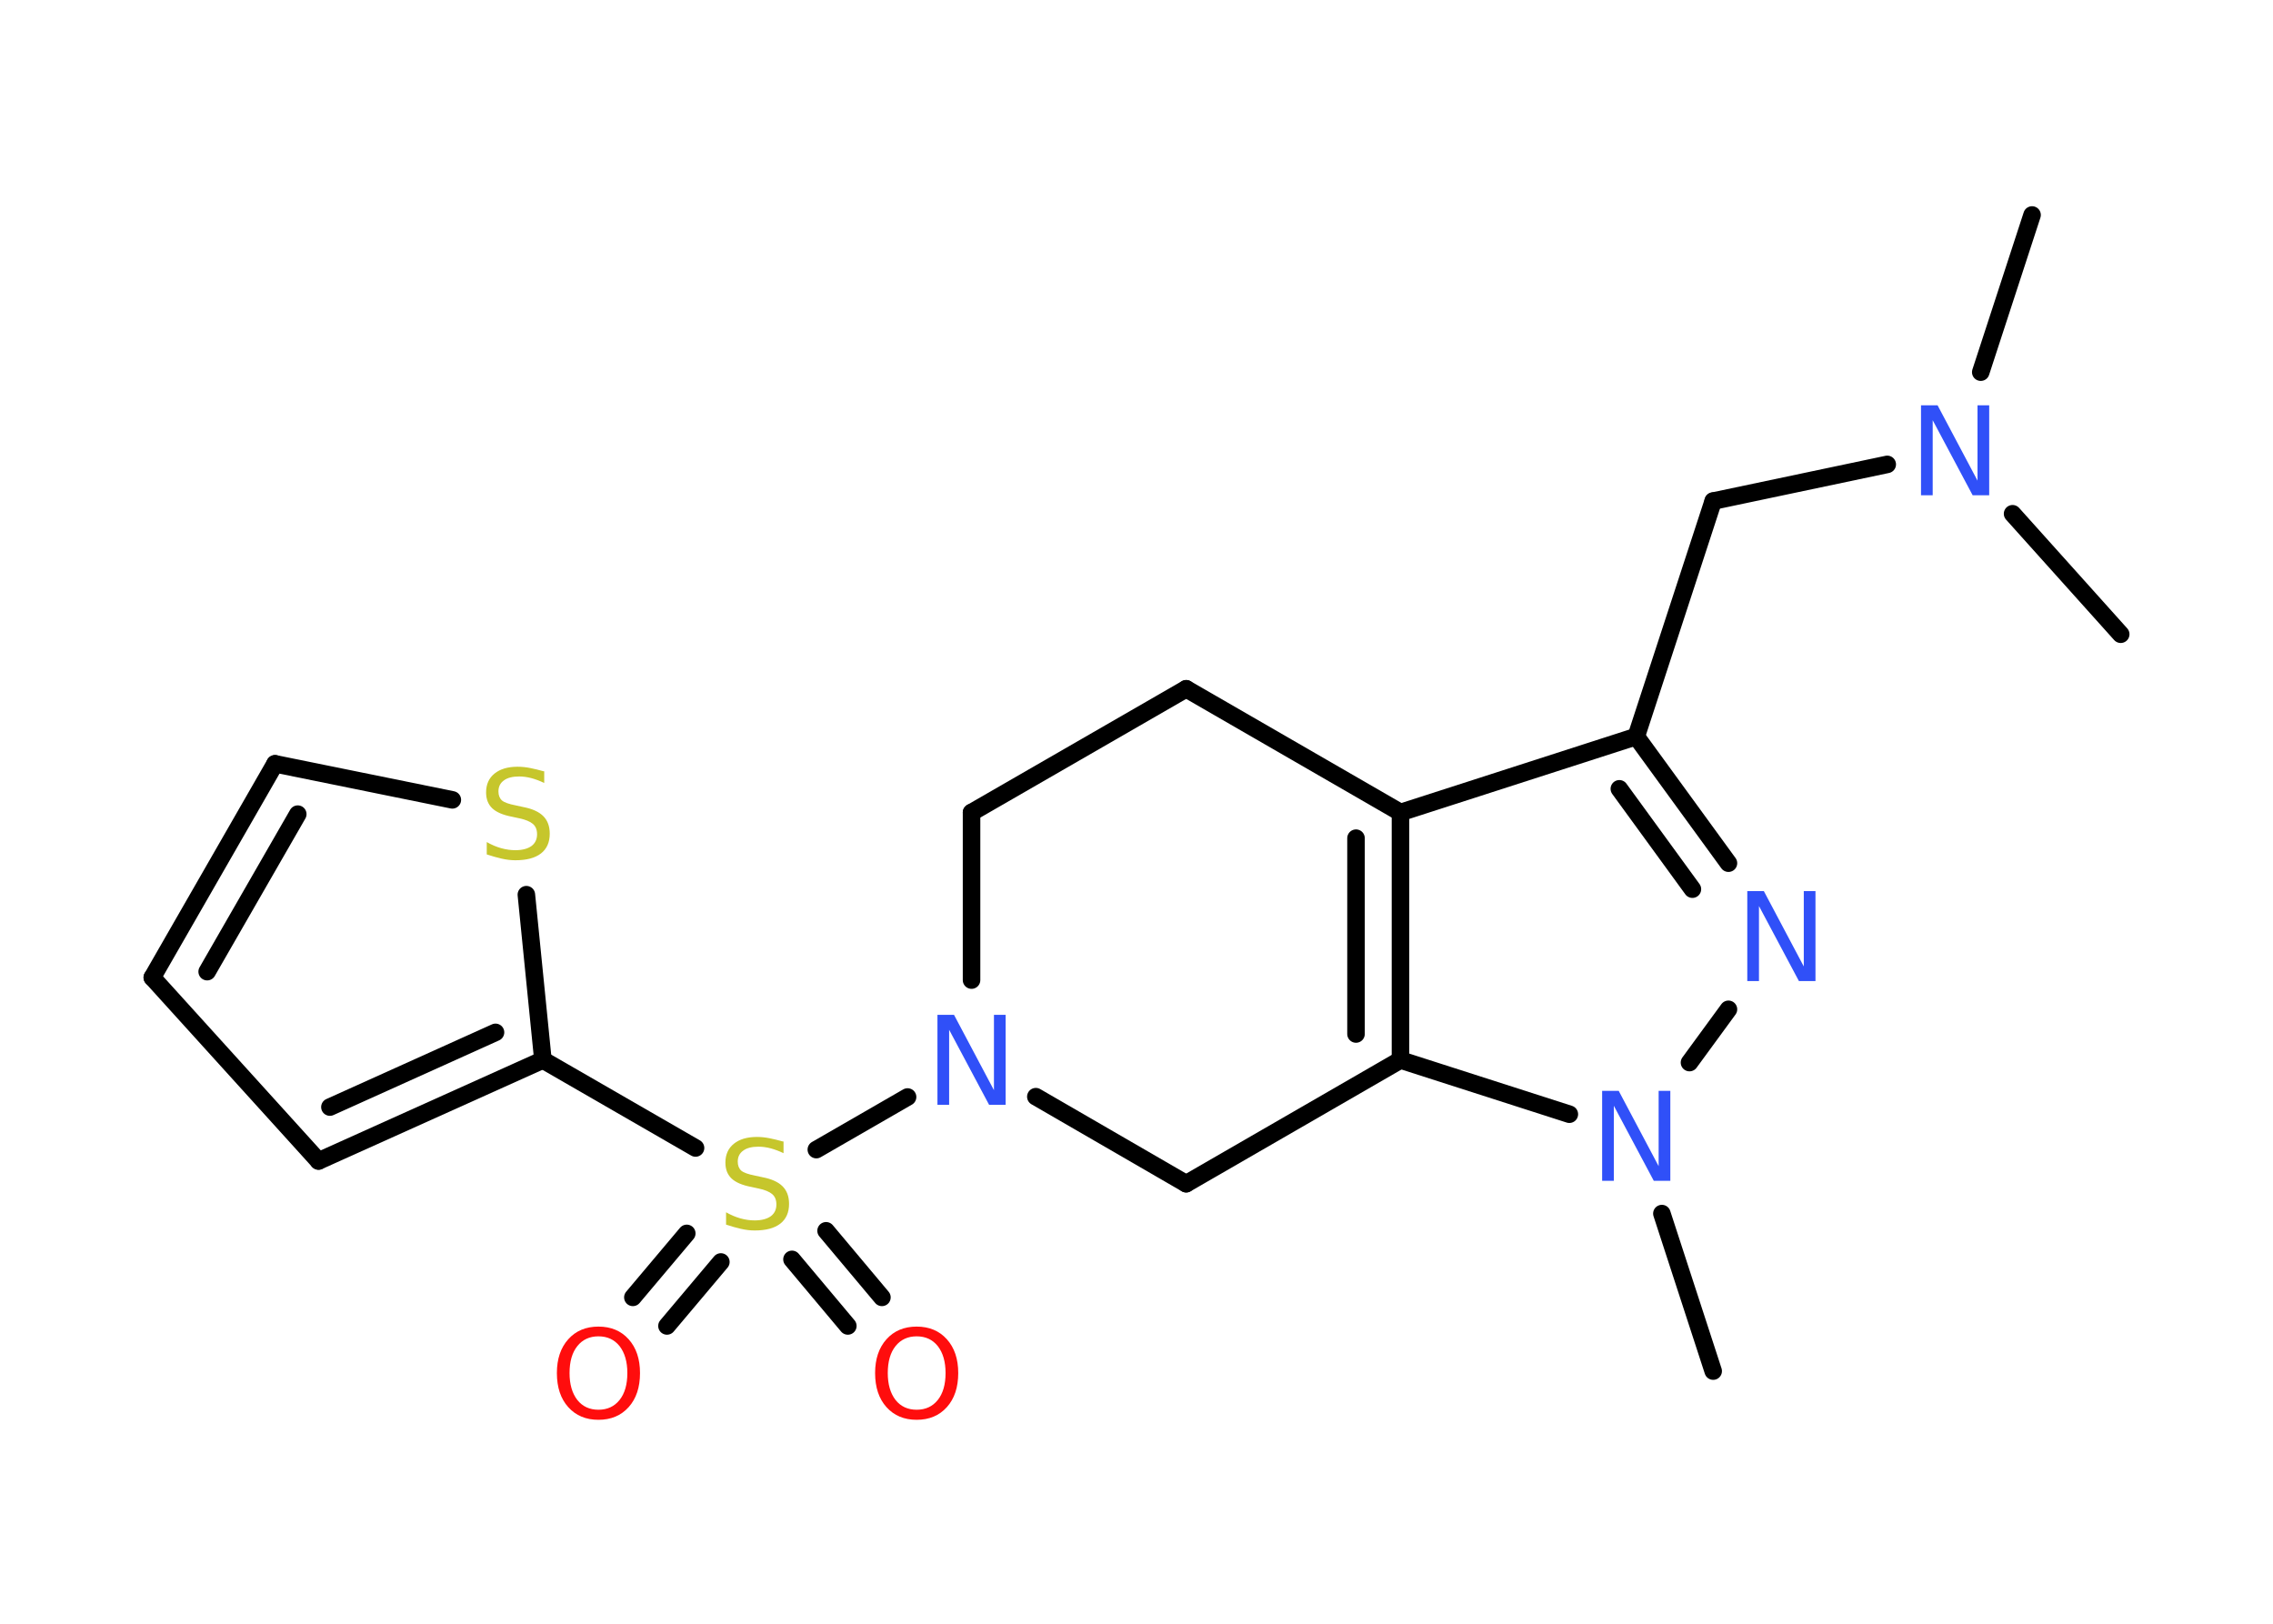 <?xml version='1.0' encoding='UTF-8'?>
<!DOCTYPE svg PUBLIC "-//W3C//DTD SVG 1.1//EN" "http://www.w3.org/Graphics/SVG/1.1/DTD/svg11.dtd">
<svg version='1.2' xmlns='http://www.w3.org/2000/svg' xmlns:xlink='http://www.w3.org/1999/xlink' width='70.0mm' height='50.0mm' viewBox='0 0 70.0 50.0'>
  <desc>Generated by the Chemistry Development Kit (http://github.com/cdk)</desc>
  <g stroke-linecap='round' stroke-linejoin='round' stroke='#000000' stroke-width='.54' fill='#3050F8'>
    <rect x='.0' y='.0' width='70.0' height='50.0' fill='#FFFFFF' stroke='none'/>
    <g id='mol1' class='mol'>
      <line id='mol1bnd1' class='bond' x1='62.58' y1='6.62' x2='61.0' y2='11.46'/>
      <line id='mol1bnd2' class='bond' x1='61.98' y1='15.82' x2='65.31' y2='19.53'/>
      <line id='mol1bnd3' class='bond' x1='58.12' y1='14.3' x2='52.76' y2='15.43'/>
      <line id='mol1bnd4' class='bond' x1='52.76' y1='15.43' x2='50.39' y2='22.68'/>
      <g id='mol1bnd5' class='bond'>
        <line x1='53.23' y1='26.58' x2='50.39' y2='22.68'/>
        <line x1='52.12' y1='27.38' x2='49.87' y2='24.29'/>
      </g>
      <line id='mol1bnd6' class='bond' x1='53.23' y1='31.08' x2='52.03' y2='32.72'/>
      <line id='mol1bnd7' class='bond' x1='51.18' y1='37.37' x2='52.76' y2='42.22'/>
      <line id='mol1bnd8' class='bond' x1='48.33' y1='34.31' x2='43.13' y2='32.64'/>
      <g id='mol1bnd9' class='bond'>
        <line x1='43.13' y1='32.64' x2='43.13' y2='25.02'/>
        <line x1='41.76' y1='31.84' x2='41.76' y2='25.81'/>
      </g>
      <line id='mol1bnd10' class='bond' x1='50.39' y1='22.68' x2='43.13' y2='25.02'/>
      <line id='mol1bnd11' class='bond' x1='43.13' y1='25.02' x2='36.53' y2='21.21'/>
      <line id='mol1bnd12' class='bond' x1='36.53' y1='21.21' x2='29.92' y2='25.02'/>
      <line id='mol1bnd13' class='bond' x1='29.92' y1='25.02' x2='29.92' y2='30.18'/>
      <line id='mol1bnd14' class='bond' x1='27.95' y1='33.78' x2='25.14' y2='35.4'/>
      <g id='mol1bnd15' class='bond'>
        <line x1='22.2' y1='38.86' x2='20.54' y2='40.83'/>
        <line x1='21.15' y1='37.98' x2='19.49' y2='39.95'/>
      </g>
      <g id='mol1bnd16' class='bond'>
        <line x1='25.44' y1='37.9' x2='27.16' y2='39.95'/>
        <line x1='24.39' y1='38.78' x2='26.11' y2='40.83'/>
      </g>
      <line id='mol1bnd17' class='bond' x1='21.42' y1='35.35' x2='16.72' y2='32.64'/>
      <g id='mol1bnd18' class='bond'>
        <line x1='9.81' y1='35.75' x2='16.72' y2='32.64'/>
        <line x1='10.16' y1='34.09' x2='15.26' y2='31.79'/>
      </g>
      <line id='mol1bnd19' class='bond' x1='9.81' y1='35.75' x2='4.69' y2='30.1'/>
      <g id='mol1bnd20' class='bond'>
        <line x1='8.47' y1='23.52' x2='4.69' y2='30.1'/>
        <line x1='9.17' y1='25.07' x2='6.38' y2='29.92'/>
      </g>
      <line id='mol1bnd21' class='bond' x1='8.47' y1='23.52' x2='13.93' y2='24.63'/>
      <line id='mol1bnd22' class='bond' x1='16.72' y1='32.64' x2='16.21' y2='27.55'/>
      <line id='mol1bnd23' class='bond' x1='31.9' y1='33.77' x2='36.53' y2='36.45'/>
      <line id='mol1bnd24' class='bond' x1='43.13' y1='32.64' x2='36.53' y2='36.45'/>
      <path id='mol1atm2' class='atom' d='M59.17 12.48h.5l1.23 2.32v-2.32h.36v2.77h-.51l-1.23 -2.31v2.31h-.36v-2.77z' stroke='none'/>
      <path id='mol1atm6' class='atom' d='M53.82 27.44h.5l1.23 2.32v-2.32h.36v2.77h-.51l-1.23 -2.31v2.31h-.36v-2.77z' stroke='none'/>
      <path id='mol1atm7' class='atom' d='M49.35 33.59h.5l1.23 2.32v-2.32h.36v2.77h-.51l-1.23 -2.31v2.31h-.36v-2.77z' stroke='none'/>
      <path id='mol1atm13' class='atom' d='M28.88 31.25h.5l1.23 2.32v-2.32h.36v2.77h-.51l-1.23 -2.31v2.31h-.36v-2.77z' stroke='none'/>
      <path id='mol1atm14' class='atom' d='M24.13 35.15v.36q-.21 -.1 -.4 -.15q-.19 -.05 -.37 -.05q-.31 .0 -.47 .12q-.17 .12 -.17 .34q.0 .18 .11 .28q.11 .09 .42 .15l.23 .05q.42 .08 .62 .28q.2 .2 .2 .54q.0 .4 -.27 .61q-.27 .21 -.79 .21q-.2 .0 -.42 -.05q-.22 -.05 -.46 -.13v-.38q.23 .13 .45 .19q.22 .06 .43 .06q.32 .0 .5 -.13q.17 -.13 .17 -.36q.0 -.21 -.13 -.32q-.13 -.11 -.41 -.17l-.23 -.05q-.42 -.08 -.61 -.26q-.19 -.18 -.19 -.49q.0 -.37 .26 -.58q.26 -.21 .71 -.21q.19 .0 .39 .04q.2 .04 .41 .1z' stroke='none' fill='#C6C62C'/>
      <path id='mol1atm15' class='atom' d='M18.43 41.15q-.41 .0 -.65 .3q-.24 .3 -.24 .83q.0 .52 .24 .83q.24 .3 .65 .3q.41 .0 .65 -.3q.24 -.3 .24 -.83q.0 -.52 -.24 -.83q-.24 -.3 -.65 -.3zM18.43 40.85q.58 .0 .93 .39q.35 .39 .35 1.04q.0 .66 -.35 1.05q-.35 .39 -.93 .39q-.58 .0 -.93 -.39q-.35 -.39 -.35 -1.05q.0 -.65 .35 -1.04q.35 -.39 .93 -.39z' stroke='none' fill='#FF0D0D'/>
      <path id='mol1atm16' class='atom' d='M28.23 41.15q-.41 .0 -.65 .3q-.24 .3 -.24 .83q.0 .52 .24 .83q.24 .3 .65 .3q.41 .0 .65 -.3q.24 -.3 .24 -.83q.0 -.52 -.24 -.83q-.24 -.3 -.65 -.3zM28.23 40.85q.58 .0 .93 .39q.35 .39 .35 1.04q.0 .66 -.35 1.05q-.35 .39 -.93 .39q-.58 .0 -.93 -.39q-.35 -.39 -.35 -1.05q.0 -.65 .35 -1.04q.35 -.39 .93 -.39z' stroke='none' fill='#FF0D0D'/>
      <path id='mol1atm21' class='atom' d='M16.76 23.75v.36q-.21 -.1 -.4 -.15q-.19 -.05 -.37 -.05q-.31 .0 -.47 .12q-.17 .12 -.17 .34q.0 .18 .11 .28q.11 .09 .42 .15l.23 .05q.42 .08 .62 .28q.2 .2 .2 .54q.0 .4 -.27 .61q-.27 .21 -.79 .21q-.2 .0 -.42 -.05q-.22 -.05 -.46 -.13v-.38q.23 .13 .45 .19q.22 .06 .43 .06q.32 .0 .5 -.13q.17 -.13 .17 -.36q.0 -.21 -.13 -.32q-.13 -.11 -.41 -.17l-.23 -.05q-.42 -.08 -.61 -.26q-.19 -.18 -.19 -.49q.0 -.37 .26 -.58q.26 -.21 .71 -.21q.19 .0 .39 .04q.2 .04 .41 .1z' stroke='none' fill='#C6C62C'/>
    </g>
  </g>
</svg>
